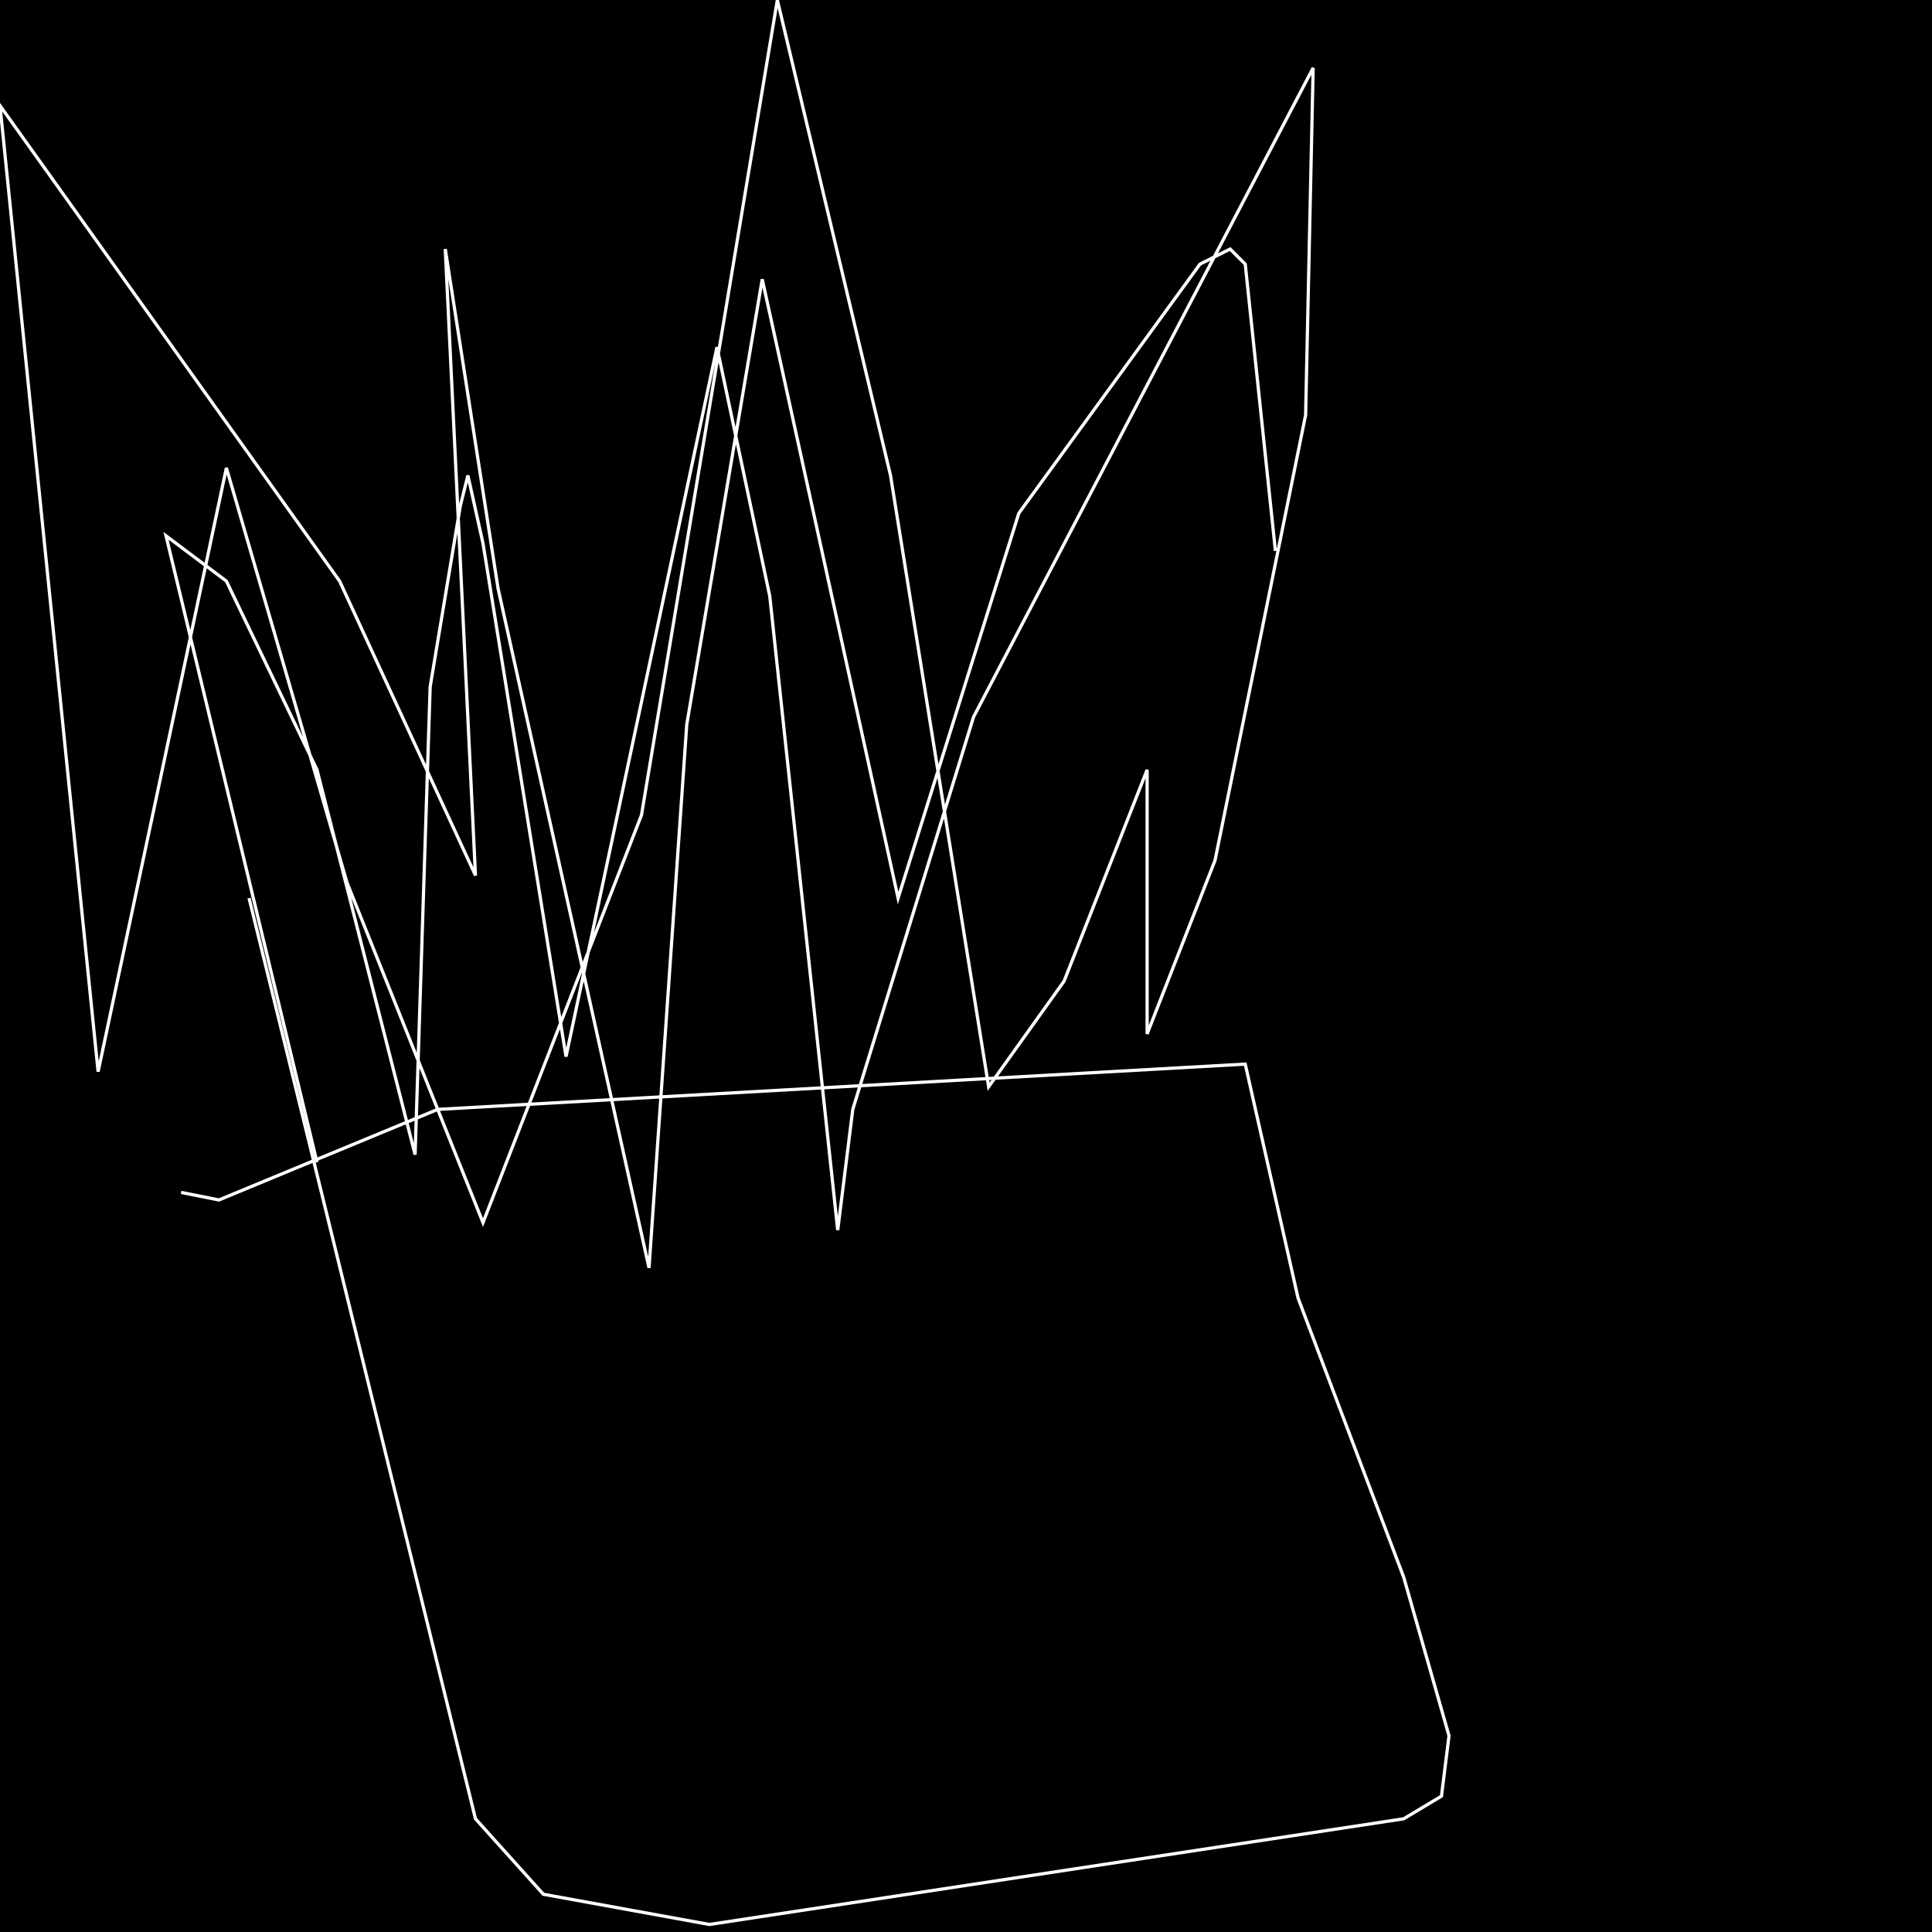 <?xml version="1.0" encoding="UTF-8" standalone="no"?>
<!--Created with ndjsontosvg (https:https://github.com/thompson318/ndjsontosvg) 
	from the simplified Google quickdraw data set. key_id = 6007817339142144-->
<svg width="600" height="600"
	xmlns="http://www.w3.org/2000/svg">
	xmlns:ndjsontosvg="https://github.com/thompson318/ndjsontosvg"
	xmlns:quickdraw="https://quickdraw.withgoogle.com/data"
	xmlns:scikit-surgery="https://doi.org/10.1007/s11548-020-02180-5">

	<rect width="100%" height="100%" fill="black" />
	<path d = "M 77.34 278.91 L 147.66 564.84 L 168.75 588.28 L 220.31 597.66 L 435.94 564.84 L 447.66 557.81 L 450.00 539.06 L 435.94 489.84 L 403.12 403.12 L 386.72 330.47 L 135.94 344.53 L 67.97 372.66 L 56.25 370.31" stroke="white" fill="transparent"/>
	<path d = "M 98.44 360.94 L 51.56 166.41 L 70.31 180.47 L 98.44 239.06 L 128.91 358.59 L 133.59 213.28 L 142.97 157.03 L 145.31 147.66 L 150.00 168.75 L 175.78 328.12 L 222.66 107.81 L 239.06 185.16 L 260.16 382.03 L 264.84 344.53 L 302.34 222.66 L 407.81 21.09 L 405.47 128.91 L 377.34 267.19 L 356.25 321.09 L 356.25 239.06 L 330.47 304.69 L 307.03 337.50 L 276.56 147.66 L 241.41 0.00 L 199.22 253.12 L 150.00 379.69 L 107.81 274.22 L 70.31 145.31 L 30.47 332.81 L 0.00 32.81 L 105.47 180.47 L 147.66 271.88 L 138.28 77.34 L 154.69 182.81 L 201.56 393.75 L 213.28 225.00 L 236.72 86.72 L 278.91 278.91 L 316.41 159.38 L 372.66 82.03 L 382.03 77.34 L 386.72 82.03 L 396.09 171.09" stroke="white" fill="transparent"/>
</svg>